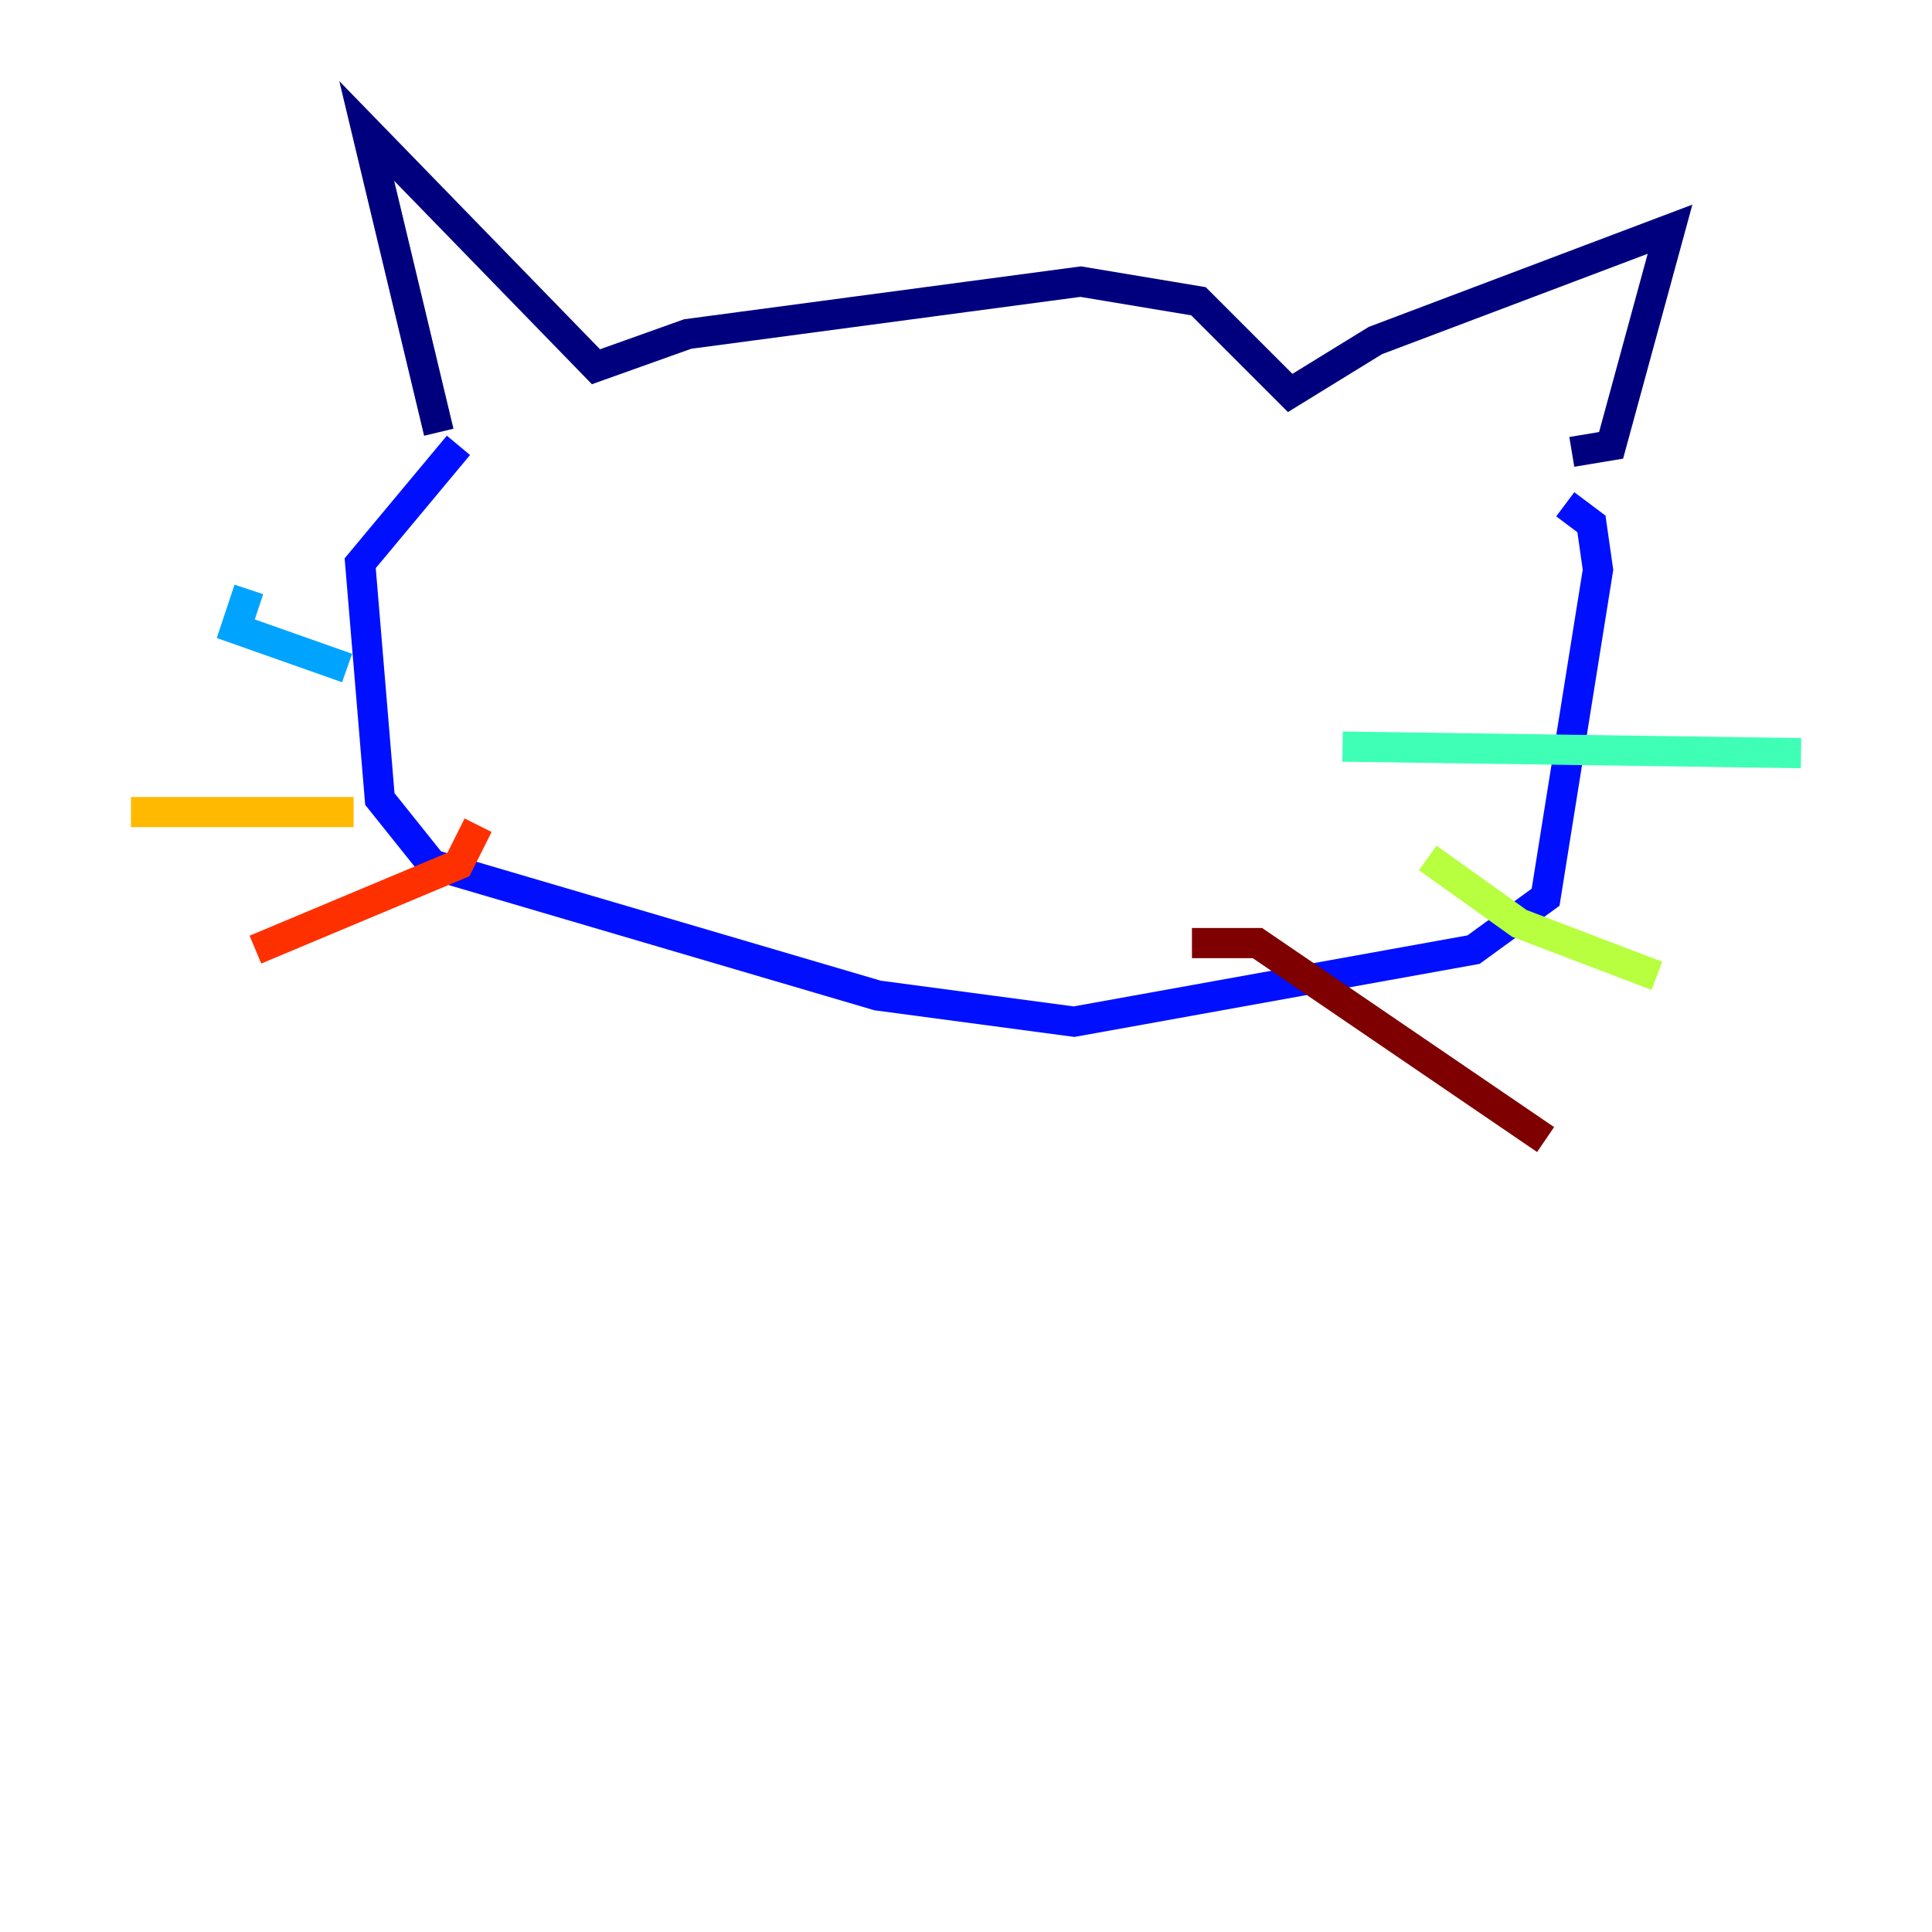 <?xml version="1.0" encoding="utf-8" ?>
<svg baseProfile="tiny" height="128" version="1.2" viewBox="0,0,128,128" width="128" xmlns="http://www.w3.org/2000/svg" xmlns:ev="http://www.w3.org/2001/xml-events" xmlns:xlink="http://www.w3.org/1999/xlink"><defs /><polyline fill="none" points="29.071,28.637 24.298,8.678 39.485,24.298 45.559,22.129 71.593,18.658 79.403,19.959 85.478,26.034 91.119,22.563 110.644,15.186 106.739,29.505 104.136,29.939" stroke="#00007f" stroke-width="2" /><polyline fill="none" points="30.373,29.505 23.864,37.315 25.166,52.936 28.637,57.275 58.142,65.953 71.159,67.688 97.627,62.915 102.4,59.444 105.871,37.749 105.437,34.712 103.702,33.41" stroke="#0010ff" stroke-width="2" /><polyline fill="none" points="16.488,39.051 15.62,41.654 22.997,44.258" stroke="#00a4ff" stroke-width="2" /><polyline fill="none" points="88.949,49.464 119.322,49.898" stroke="#3fffb7" stroke-width="2" /><polyline fill="none" points="94.59,56.841 100.664,61.18 109.776,64.651" stroke="#b7ff3f" stroke-width="2" /><polyline fill="none" points="23.43,53.803 8.678,53.803" stroke="#ffb900" stroke-width="2" /><polyline fill="none" points="31.675,54.671 30.373,57.275 16.922,62.915" stroke="#ff3000" stroke-width="2" /><polyline fill="none" points="78.969,62.481 83.308,62.481 102.4,75.498" stroke="#7f0000" stroke-width="2" /></svg>